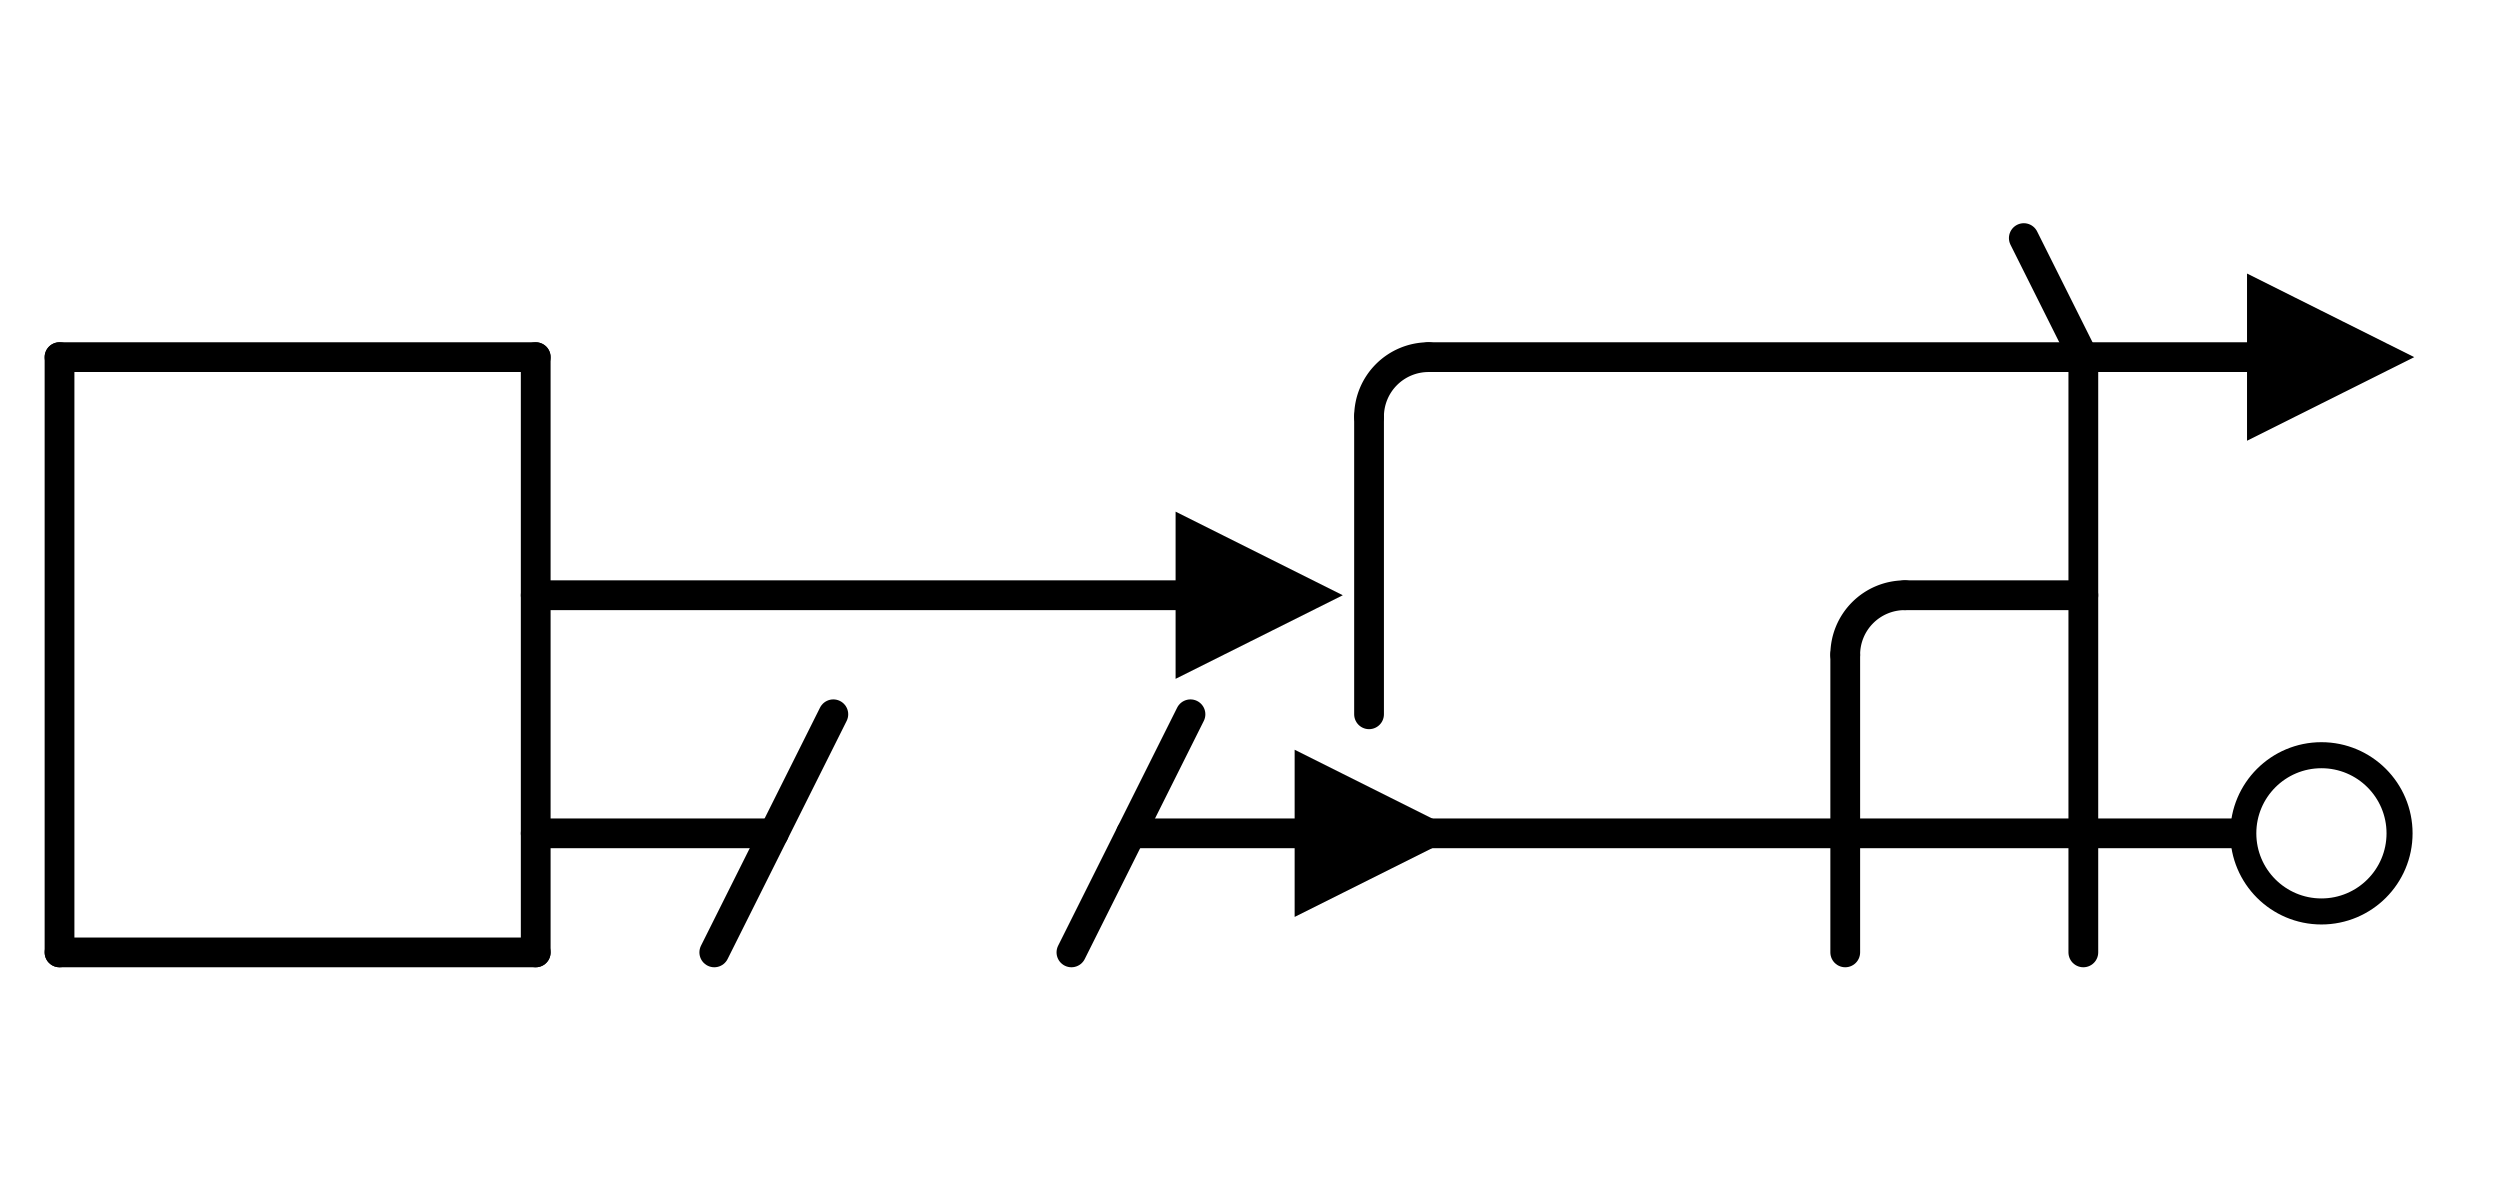 <svg xmlns="http://www.w3.org/2000/svg" width="168" height="80" class="svgbob">
  <style>.svgbob line, .svgbob path, .svgbob circle, .svgbob rect, .svgbob polygon {
  stroke: black;
  stroke-width: 2;
  stroke-opacity: 1;
  fill-opacity: 1;
  stroke-linecap: round;
  stroke-linejoin: miter;
}

.svgbob text {
  white-space: pre;
  fill: black;
  font-family: Iosevka Fixed, monospace;
  font-size: 14px;
}

.svgbob rect.backdrop {
  stroke: none;
  fill: white;
}

.svgbob .broken {
  stroke-dasharray: 8;
}

.svgbob .filled {
  fill: black;
}

.svgbob .bg_filled {
  fill: white;
  stroke-width: 1;
}

.svgbob .nofill {
  fill: white;
}

.svgbob .end_marked_arrow {
  marker-end: url(#arrow);
}

.svgbob .start_marked_arrow {
  marker-start: url(#arrow);
}

.svgbob .end_marked_diamond {
  marker-end: url(#diamond);
}

.svgbob .start_marked_diamond {
  marker-start: url(#diamond);
}

.svgbob .end_marked_circle {
  marker-end: url(#circle);
}

.svgbob .start_marked_circle {
  marker-start: url(#circle);
}

.svgbob .end_marked_open_circle {
  marker-end: url(#open_circle);
}

.svgbob .start_marked_open_circle {
  marker-start: url(#open_circle);
}

.svgbob .end_marked_big_open_circle {
  marker-end: url(#big_open_circle);
}

.svgbob .start_marked_big_open_circle {
  marker-start: url(#big_open_circle);
}

</style>
  <defs>
    <marker id="arrow" viewBox="-2 -2 8 8" refX="4" refY="2" markerWidth="7" markerHeight="7" orient="auto-start-reverse">
      <polygon points="0,0 0,4 4,2 0,0"></polygon>
    </marker>
    <marker id="diamond" viewBox="-2 -2 8 8" refX="4" refY="2" markerWidth="7" markerHeight="7" orient="auto-start-reverse">
      <polygon points="0,2 2,0 4,2 2,4 0,2"></polygon>
    </marker>
    <marker id="circle" viewBox="0 0 8 8" refX="4" refY="4" markerWidth="7" markerHeight="7" orient="auto-start-reverse">
      <circle cx="4" cy="4" r="2" class="filled"></circle>
    </marker>
    <marker id="open_circle" viewBox="0 0 8 8" refX="4" refY="4" markerWidth="7" markerHeight="7" orient="auto-start-reverse">
      <circle cx="4" cy="4" r="2" class="bg_filled"></circle>
    </marker>
    <marker id="big_open_circle" viewBox="0 0 8 8" refX="4" refY="4" markerWidth="7" markerHeight="7" orient="auto-start-reverse">
      <circle cx="4" cy="4" r="3" class="bg_filled"></circle>
    </marker>
  </defs>
  <rect class="backdrop" x="0" y="0" width="168" height="80"></rect>
  <polygon points="152,20 160,24 152,28" class="filled"></polygon>
  <polygon points="80,36 88,40 80,44" class="filled"></polygon>
  <polygon points="88,52 96,56 88,60" class="filled"></polygon>
  <line x1="96" y1="56" x2="156" y2="56" class="solid end_marked_big_open_circle"></line>
  <g>
    <line x1="4" y1="24" x2="36" y2="24" class="solid"></line>
    <line x1="4" y1="24" x2="4" y2="64" class="solid"></line>
    <line x1="36" y1="24" x2="36" y2="64" class="solid"></line>
    <line x1="36" y1="40" x2="80" y2="40" class="solid"></line>
    <line x1="4" y1="64" x2="36" y2="64" class="solid"></line>
    <line x1="36" y1="56" x2="52" y2="56" class="solid"></line>
    <line x1="56" y1="48" x2="48" y2="64" class="solid"></line>
  </g>
  <g>
    <path d="M 96,24 A 4,4 0,0,0 92,28" class="nofill"></path>
    <line x1="92" y1="28" x2="92" y2="48" class="solid"></line>
    <line x1="96" y1="24" x2="152" y2="24" class="solid"></line>
    <line x1="136" y1="16" x2="140" y2="24" class="solid"></line>
    <line x1="140" y1="24" x2="140" y2="64" class="solid"></line>
    <path d="M 128,40 A 4,4 0,0,0 124,44" class="nofill"></path>
    <line x1="124" y1="44" x2="124" y2="64" class="solid"></line>
    <line x1="128" y1="40" x2="140" y2="40" class="solid"></line>
  </g>
  <g>
    <line x1="80" y1="48" x2="72" y2="64" class="solid"></line>
    <line x1="76" y1="56" x2="88" y2="56" class="solid"></line>
  </g>
</svg>
